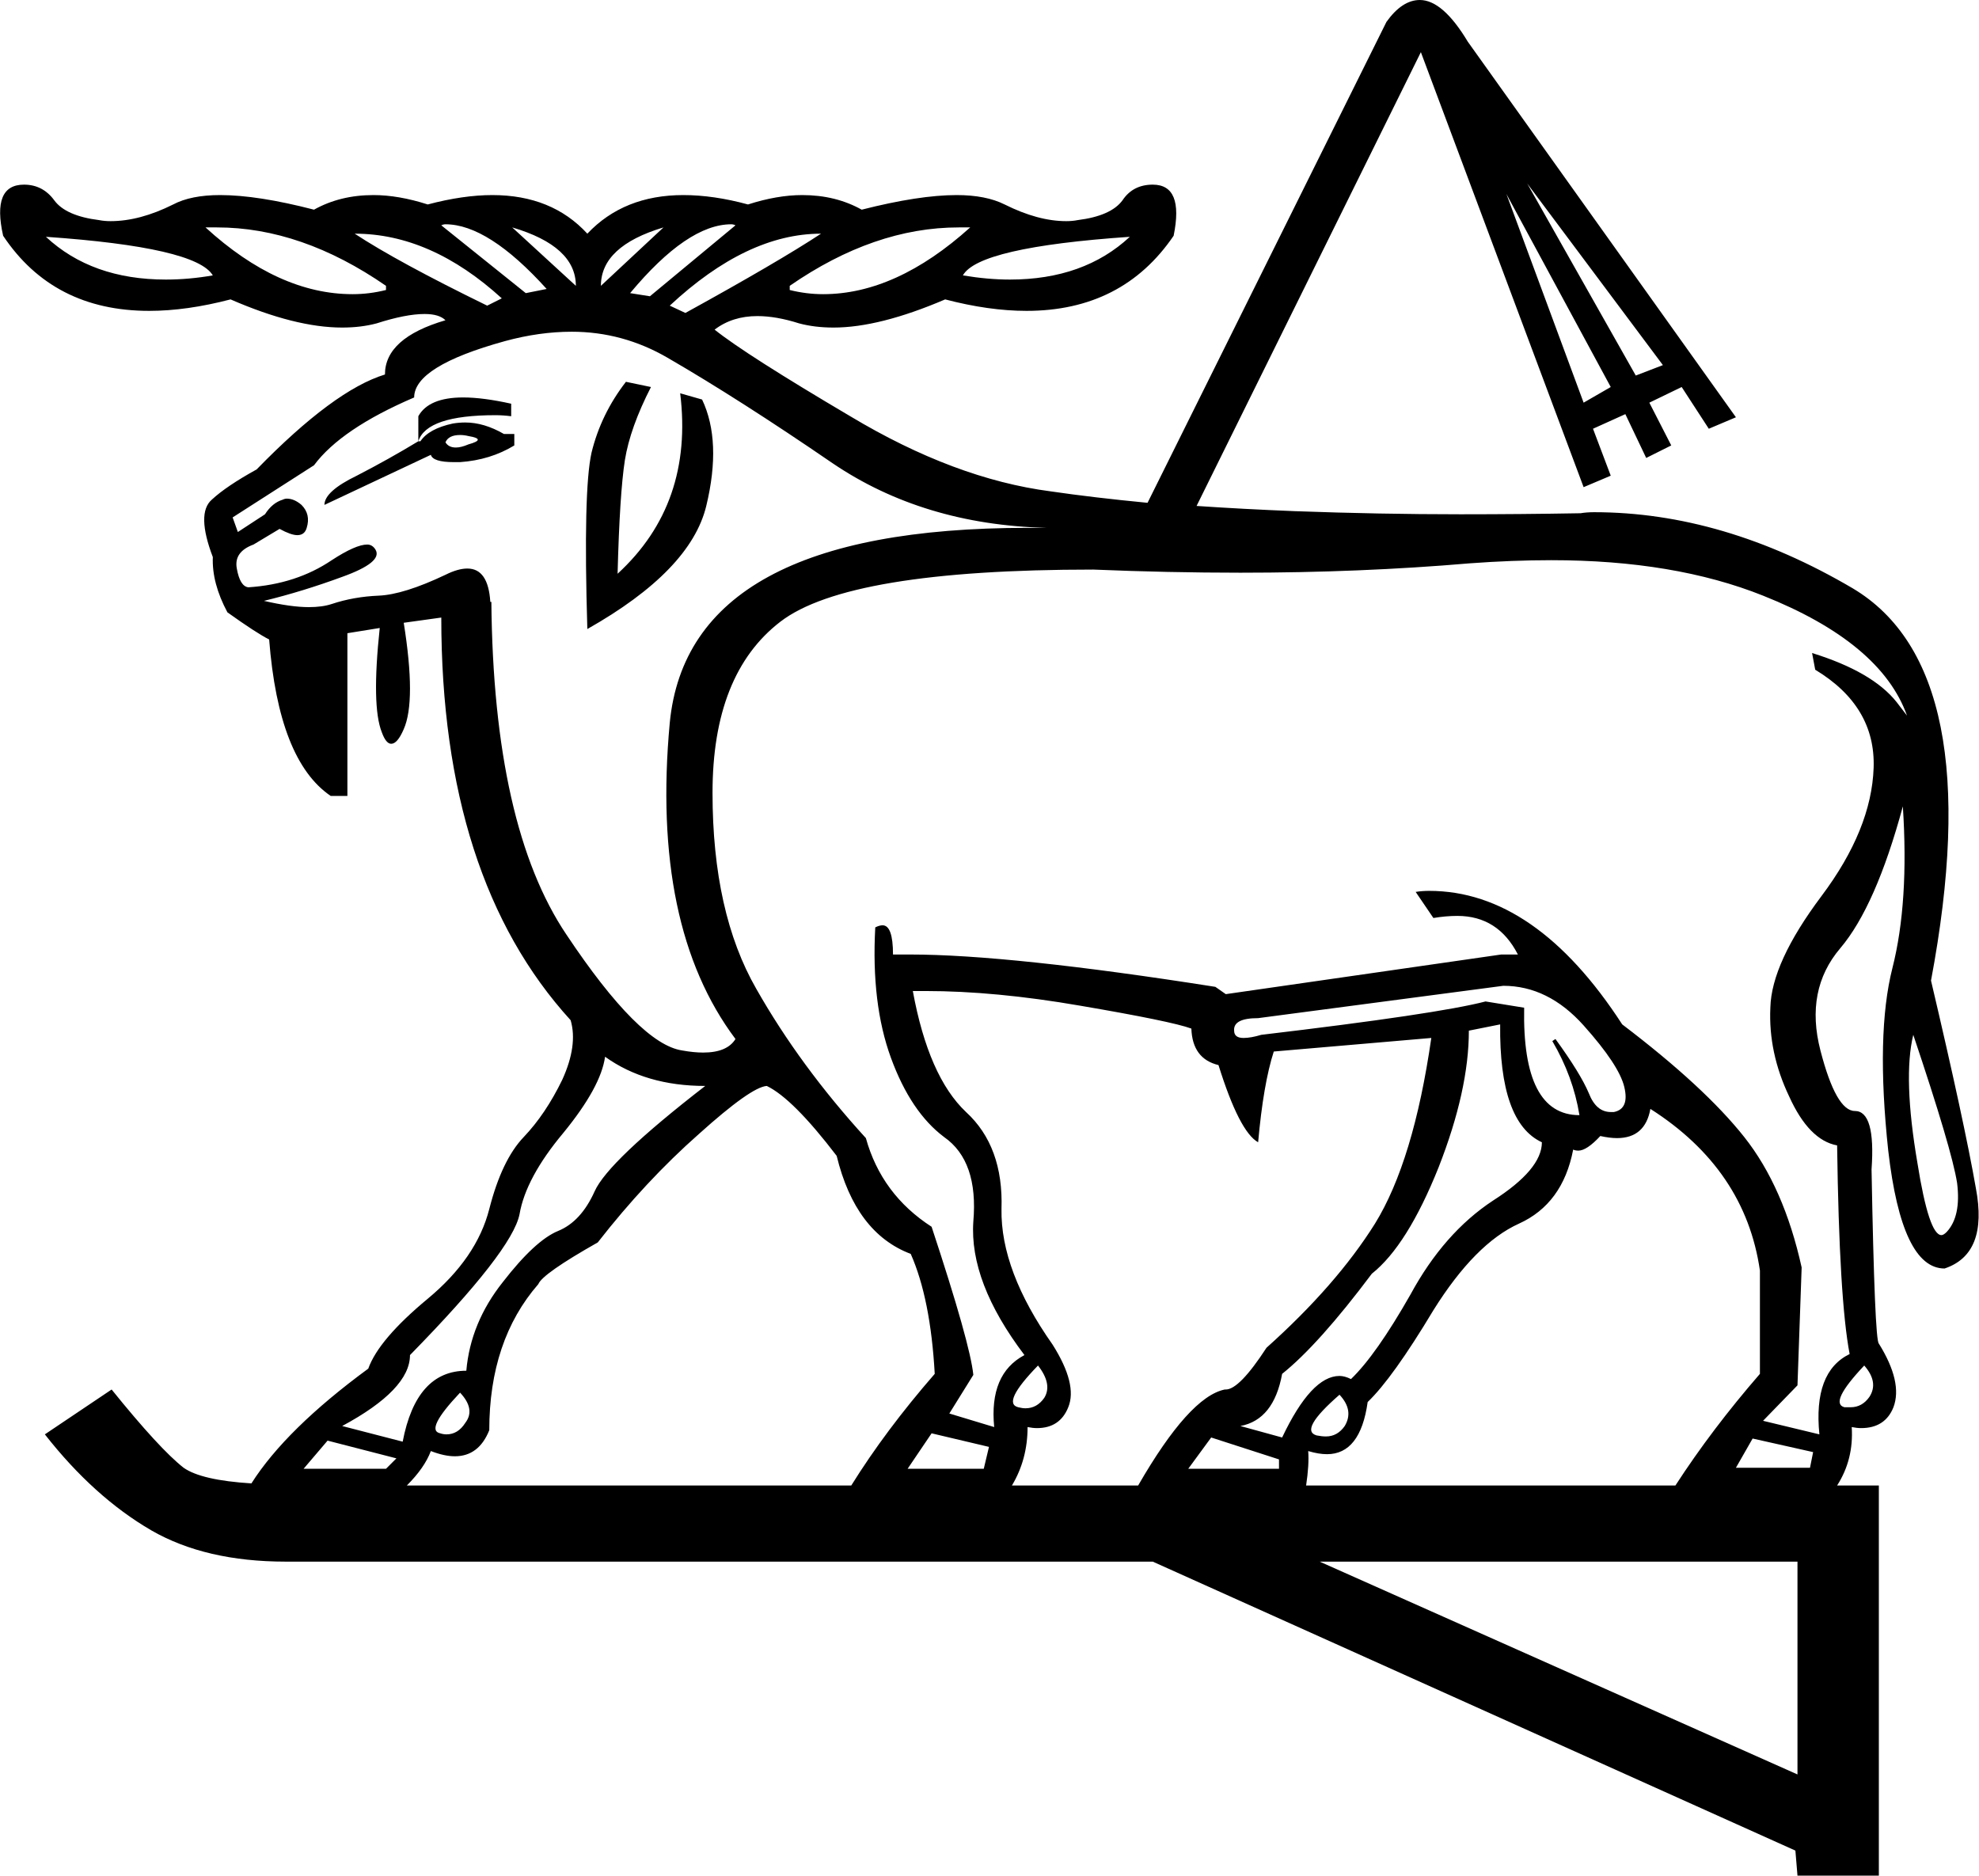 <?xml version='1.0' encoding ='UTF-8' standalone='no'?>
<svg width='18.97' height='17.98' xmlns='http://www.w3.org/2000/svg' xmlns:xlink='http://www.w3.org/1999/xlink'  version='1.1' >
<path style='fill:black; stroke:none' d=' M 0.44 2.27  Q 1.88 2.37 2.04 2.64  Q 1.81 2.68 1.59 2.68  Q 0.88 2.68 0.44 2.27  Z  M 10.83 2.27  Q 10.39 2.68 9.68 2.68  Q 9.47 2.68 9.23 2.64  Q 9.38 2.37 10.83 2.27  Z  M 4.91 2.18  Q 5.52 2.36 5.52 2.74  L 4.91 2.18  Z  M 6.36 2.18  L 5.76 2.74  Q 5.76 2.36 6.36 2.18  Z  M 4.27 2.15  Q 4.68 2.15 5.24 2.77  L 5.04 2.81  L 4.23 2.16  Q 4.25 2.15 4.27 2.15  Z  M 2.08 2.18  Q 2.89 2.18 3.7 2.74  L 3.7 2.78  Q 3.54 2.82 3.38 2.82  Q 2.67 2.82 1.97 2.18  Q 2.03 2.18 2.08 2.18  Z  M 9.19 2.18  Q 9.25 2.18 9.3 2.18  Q 8.59 2.82 7.89 2.82  Q 7.73 2.82 7.57 2.78  L 7.57 2.74  Q 8.38 2.18 9.19 2.18  Z  M 7.01 2.15  Q 7.03 2.15 7.05 2.16  L 6.23 2.84  L 6.04 2.81  Q 6.59 2.15 7.01 2.15  Z  M 3.4 2.24  Q 4.13 2.24 4.81 2.86  L 4.67 2.93  Q 3.81 2.51 3.4 2.24  Z  M 7.87 2.24  Q 7.46 2.51 6.57 3  L 6.42 2.93  Q 7.16 2.24 7.87 2.24  Z  M 14.64 1.76  L 15.94 3.5  L 15.68 3.6  L 14.64 1.76  Z  M 14.44 1.86  L 15.44 3.71  L 15.18 3.86  L 14.44 1.86  Z  M 4.44 3.81  Q 4.11 3.81 4.01 3.99  L 4.01 4.23  Q 4.09 3.98 4.75 3.98  Q 4.82 3.98 4.9 3.99  L 4.9 3.87  Q 4.63 3.81 4.44 3.81  Z  M 4.41 4.17  Q 4.45 4.17 4.49 4.18  Q 4.67 4.21 4.49 4.26  Q 4.42 4.29 4.37 4.29  Q 4.3 4.29 4.27 4.24  Q 4.3 4.17 4.41 4.17  Z  M 4.46 4.05  Q 4.4 4.05 4.34 4.06  Q 4.11 4.11 4.03 4.23  L 4.01 4.23  Q 3.73 4.4 3.42 4.56  Q 3.11 4.71 3.11 4.84  L 4.13 4.36  Q 4.15 4.43 4.35 4.43  Q 4.38 4.43 4.41 4.43  Q 4.7 4.41 4.93 4.27  L 4.93 4.16  L 4.83 4.16  Q 4.64 4.05 4.46 4.05  Z  M 6 3.66  Q 5.76 3.97 5.67 4.34  Q 5.59 4.7 5.63 6.03  Q 6.62 5.47 6.77 4.85  Q 6.92 4.23 6.73 3.83  L 6.52 3.77  L 6.52 3.77  Q 6.65 4.83 5.92 5.5  Q 5.94 4.73 5.99 4.41  Q 6.04 4.1 6.24 3.71  L 6 3.66  Z  M 5.48 3.18  Q 5.97 3.18 6.4 3.43  Q 7.09 3.83 7.98 4.44  Q 8.85 5.03 10.03 5.06  L 10.03 5.06  Q 10.03 5.06 10.03 5.06  L 10.03 5.06  Q 10.03 5.06 10.03 5.06  L 10.03 5.06  Q 9.94 5.06 9.85 5.06  Q 6.6 5.06 6.42 6.93  Q 6.24 8.88 7.05 9.96  Q 6.97 10.09 6.74 10.09  Q 6.65 10.09 6.54 10.07  Q 6.13 10.01 5.43 8.96  Q 4.73 7.92 4.71 5.77  L 4.7 5.77  Q 4.68 5.45 4.48 5.45  Q 4.39 5.45 4.27 5.51  Q 3.87 5.7 3.63 5.71  Q 3.39 5.72 3.18 5.79  Q 3.09 5.82 2.96 5.82  Q 2.79 5.82 2.53 5.76  Q 2.9 5.67 3.28 5.53  Q 3.67 5.39 3.6 5.27  Q 3.57 5.22 3.52 5.22  Q 3.41 5.22 3.18 5.37  Q 2.84 5.6 2.38 5.63  Q 2.3 5.62 2.27 5.45  Q 2.24 5.29 2.43 5.22  L 2.68 5.07  Q 2.79 5.13 2.85 5.13  Q 2.92 5.13 2.94 5.06  Q 2.98 4.93 2.89 4.84  Q 2.82 4.78 2.75 4.78  Q 2.73 4.78 2.71 4.79  Q 2.61 4.82 2.54 4.93  L 2.28 5.1  L 2.23 4.96  L 3.01 4.46  Q 3.27 4.11 3.97 3.81  Q 3.97 3.51 4.84 3.27  Q 5.17 3.18 5.48 3.18  Z  M 14.41 9.45  Q 14.84 9.45 15.18 9.83  Q 15.52 10.21 15.57 10.42  Q 15.62 10.63 15.47 10.66  Q 15.45 10.66 15.44 10.66  Q 15.3 10.66 15.23 10.48  Q 15.15 10.29 14.91 9.96  L 14.88 9.98  Q 15.08 10.32 15.14 10.69  Q 14.59 10.69 14.61 9.66  L 14.24 9.6  Q 13.78 9.72 12.09 9.92  Q 11.99 9.95 11.92 9.95  Q 11.83 9.95 11.83 9.88  Q 11.82 9.76 12.06 9.76  L 14.41 9.45  Z  M 18.34 9.92  Q 18.71 11.02 18.76 11.34  Q 18.8 11.66 18.66 11.81  Q 18.63 11.84 18.61 11.84  Q 18.49 11.84 18.38 11.15  Q 18.24 10.33 18.34 9.92  Z  M 17.87 13.09  Q 18.01 13.25 17.92 13.39  Q 17.85 13.49 17.74 13.49  Q 17.71 13.49 17.68 13.49  Q 17.53 13.45 17.87 13.09  Z  M 9.95 13.09  Q 10.09 13.27 10.01 13.4  Q 9.94 13.5 9.83 13.5  Q 9.8 13.5 9.76 13.49  Q 9.6 13.45 9.95 13.09  Z  M 14.87 5.37  Q 16.05 5.37 16.9 5.71  Q 18.03 6.16 18.28 6.86  L 18.18 6.73  Q 17.95 6.44 17.37 6.26  L 17.37 6.26  L 17.4 6.42  Q 17.98 6.77 17.96 7.36  Q 17.94 7.95 17.46 8.59  Q 16.98 9.23 16.97 9.66  Q 16.95 10.09 17.15 10.51  Q 17.34 10.93 17.61 10.98  Q 17.63 12.46 17.73 12.98  Q 17.38 13.15 17.44 13.75  L 16.9 13.62  L 17.23 13.28  L 17.27 12.15  Q 17.1 11.38 16.72 10.9  Q 16.34 10.42 15.55 9.82  Q 14.72 8.54 13.7 8.54  Q 13.63 8.54 13.57 8.55  L 13.74 8.8  Q 13.86 8.78 13.97 8.78  Q 14.36 8.78 14.55 9.15  L 14.39 9.15  L 11.75 9.53  L 11.65 9.46  Q 9.68 9.15 8.72 9.15  Q 8.63 9.15 8.56 9.15  Q 8.56 8.87 8.46 8.87  Q 8.43 8.87 8.39 8.89  Q 8.35 9.62 8.54 10.14  Q 8.73 10.66 9.05 10.9  Q 9.38 11.13 9.33 11.71  Q 9.29 12.29 9.82 12.99  Q 9.48 13.17 9.53 13.68  L 9.1 13.55  L 9.33 13.18  Q 9.3 12.88 8.93 11.76  Q 8.45 11.45 8.3 10.91  Q 7.67 10.22 7.25 9.48  Q 6.83 8.75 6.83 7.6  Q 6.83 6.46 7.48 5.96  Q 8.13 5.46 10.48 5.46  Q 11.2 5.49 11.89 5.49  Q 13.04 5.49 14.09 5.4  Q 14.5 5.37 14.87 5.37  Z  M 4.41 13.35  Q 4.56 13.51 4.46 13.64  Q 4.39 13.75 4.28 13.75  Q 4.25 13.75 4.22 13.74  Q 4.07 13.71 4.41 13.35  Z  M 12.84 13.37  Q 12.98 13.52 12.89 13.67  Q 12.82 13.77 12.71 13.77  Q 12.67 13.77 12.62 13.76  Q 12.45 13.71 12.84 13.37  Z  M 14.38 9.82  Q 14.37 10.76 14.78 10.95  Q 14.78 11.21 14.31 11.51  Q 13.84 11.82 13.52 12.41  Q 13.19 12.99 12.95 13.22  Q 12.89 13.19 12.84 13.19  Q 12.57 13.19 12.29 13.78  L 11.89 13.67  Q 12.21 13.61 12.29 13.17  Q 12.64 12.89 13.15 12.21  Q 13.49 11.94 13.79 11.19  Q 14.08 10.45 14.08 9.88  L 14.38 9.82  Z  M 5.8 10.13  Q 6.19 10.41 6.76 10.41  Q 5.83 11.13 5.7 11.42  Q 5.57 11.71 5.35 11.8  Q 5.13 11.89 4.82 12.29  Q 4.51 12.68 4.47 13.14  Q 3.99 13.14 3.86 13.82  L 3.28 13.67  Q 3.93 13.32 3.93 12.99  Q 4.91 11.99 4.98 11.64  Q 5.04 11.29 5.4 10.86  Q 5.76 10.42 5.8 10.13  Z  M 16.8 13.79  L 17.38 13.92  L 17.35 14.07  L 16.64 14.07  L 16.8 13.79  Z  M 3.14 13.81  L 3.8 13.98  L 3.7 14.08  L 2.91 14.08  L 3.14 13.81  Z  M 8.93 13.74  L 9.48 13.87  L 9.43 14.08  L 8.7 14.08  L 8.93 13.74  Z  M 11.61 13.78  L 12.26 13.99  L 12.26 14.08  L 11.39 14.08  L 11.61 13.78  Z  M 7.35 10.41  Q 7.6 10.53 8.02 11.08  Q 8.2 11.82 8.73 12.02  Q 8.92 12.45 8.96 13.17  Q 8.49 13.71 8.16 14.24  L 3.9 14.24  Q 4.07 14.07 4.13 13.91  Q 4.26 13.96 4.36 13.96  Q 4.59 13.96 4.69 13.71  Q 4.69 12.85 5.16 12.31  Q 5.2 12.21 5.73 11.91  Q 6.19 11.32 6.7 10.87  Q 7.2 10.42 7.35 10.41  Z  M 8.87 9.5  Q 9.54 9.5 10.35 9.64  Q 11.23 9.79 11.42 9.86  Q 11.43 10.15 11.68 10.21  Q 11.88 10.85 12.06 10.95  Q 12.11 10.39 12.21 10.08  L 13.72 9.95  L 13.72 9.95  Q 13.55 11.13 13.18 11.73  Q 12.81 12.32 12.14 12.92  Q 11.88 13.32 11.75 13.32  Q 11.74 13.32 11.74 13.32  Q 11.4 13.39 10.91 14.24  L 9.7 14.24  Q 9.85 13.99 9.85 13.68  Q 9.9 13.69 9.94 13.69  Q 10.16 13.69 10.24 13.49  Q 10.33 13.27 10.09 12.89  Q 9.59 12.18 9.6 11.59  Q 9.62 10.99 9.26 10.66  Q 8.9 10.32 8.75 9.5  Q 8.81 9.5 8.87 9.5  Z  M 15.82 10.63  Q 16.73 11.21 16.87 12.18  L 16.87 13.17  Q 16.41 13.7 16.06 14.24  L 12.52 14.24  Q 12.55 14.04 12.54 13.91  L 12.54 13.91  Q 12.64 13.94 12.72 13.94  Q 13.04 13.94 13.11 13.44  Q 13.35 13.21 13.74 12.56  Q 14.14 11.92 14.56 11.73  Q 14.98 11.54 15.08 11.02  Q 15.1 11.03 15.13 11.03  Q 15.21 11.03 15.34 10.89  Q 15.43 10.91 15.5 10.91  Q 15.77 10.91 15.82 10.63  Z  M 17.23 14.97  L 17.23 17.01  L 12.65 14.97  Z  M 13.61 0  Q 13.44 0 13.29 0.21  L 11 4.82  L 11 4.82  Q 10.48 4.77 10.07 4.71  Q 9.15 4.59 8.15 3.99  Q 7.15 3.4 6.85 3.16  Q 7.02 3.03 7.26 3.03  Q 7.44 3.03 7.66 3.1  Q 7.81 3.14 7.99 3.14  Q 8.43 3.14 9.06 2.87  Q 9.48 2.98 9.84 2.98  Q 10.76 2.98 11.25 2.26  Q 11.35 1.77 11.05 1.77  Q 10.86 1.77 10.76 1.92  Q 10.65 2.07 10.33 2.11  Q 10.28 2.12 10.22 2.12  Q 9.95 2.12 9.63 1.96  Q 9.45 1.87 9.17 1.87  Q 8.81 1.87 8.26 2.01  Q 8.01 1.87 7.69 1.87  Q 7.45 1.87 7.17 1.96  Q 6.84 1.87 6.55 1.87  Q 5.98 1.87 5.63 2.24  Q 5.29 1.87 4.72 1.87  Q 4.44 1.87 4.1 1.96  Q 3.82 1.87 3.58 1.87  Q 3.26 1.87 3.01 2.01  Q 2.47 1.87 2.11 1.87  Q 1.83 1.87 1.66 1.96  Q 1.34 2.12 1.06 2.12  Q 1 2.12 0.95 2.11  Q 0.63 2.07 0.52 1.92  Q 0.41 1.77 0.23 1.77  Q -0.08 1.77 0.03 2.26  Q 0.51 2.98 1.43 2.98  Q 1.79 2.98 2.21 2.87  Q 2.83 3.14 3.28 3.14  Q 3.46 3.14 3.61 3.1  Q 3.89 3.01 4.07 3.01  Q 4.21 3.01 4.27 3.07  Q 3.69 3.24 3.69 3.59  Q 3.2 3.74 2.46 4.5  Q 2.17 4.66 2.03 4.79  Q 1.88 4.92 2.04 5.34  Q 2.03 5.59 2.18 5.87  Q 2.46 6.07 2.58 6.13  Q 2.67 7.29 3.17 7.63  L 3.33 7.63  L 3.33 6.07  L 3.64 6.02  L 3.64 6.02  Q 3.56 6.77 3.66 7.02  Q 3.7 7.13 3.75 7.13  Q 3.81 7.13 3.87 6.99  Q 3.99 6.72 3.87 5.97  L 4.23 5.92  Q 4.23 8.42 5.47 9.78  Q 5.54 10.02 5.39 10.35  Q 5.23 10.68 5.02 10.9  Q 4.81 11.12 4.69 11.59  Q 4.57 12.06 4.1 12.45  Q 3.63 12.84 3.53 13.12  Q 2.74 13.7 2.41 14.22  L 2.41 14.22  Q 1.93 14.19 1.76 14.07  Q 1.53 13.89 1.07 13.32  L 0.43 13.75  Q 0.9 14.35 1.45 14.67  Q 1.97 14.97 2.74 14.97  Q 2.78 14.97 2.81 14.97  L 11.05 14.97  L 17.21 17.74  L 17.23 17.98  L 18.01 17.98  L 18.01 14.24  L 17.61 14.24  Q 17.77 13.99 17.75 13.68  L 17.75 13.68  Q 17.8 13.69 17.84 13.69  Q 18.07 13.69 18.15 13.49  Q 18.24 13.25 18.01 12.88  Q 17.97 12.85 17.94 11.21  Q 17.98 10.65 17.78 10.65  Q 17.6 10.65 17.45 10.07  Q 17.3 9.49 17.64 9.09  Q 17.98 8.69 18.24 7.73  L 18.24 7.73  Q 18.3 8.65 18.14 9.28  Q 17.98 9.91 18.1 11.03  Q 18.23 12.16 18.64 12.16  Q 19.06 12.02 18.94 11.39  Q 18.83 10.76 18.51 9.4  Q 19.07 6.42 17.76 5.64  Q 16.52 4.91 15.28 4.91  Q 15.21 4.91 15.15 4.92  Q 14.58 4.93 14 4.93  Q 13.23 4.93 12.41 4.9  Q 11.91 4.88 11.47 4.85  L 11.47 4.85  L 13.62 0.5  L 15.18 4.67  L 15.44 4.56  L 15.27 4.11  L 15.58 3.97  L 15.78 4.39  L 16.02 4.27  L 15.81 3.86  L 16.12 3.71  L 16.38 4.11  L 16.64 4  L 14.07 0.4  Q 13.83 0 13.61 0  Z '/></svg>
